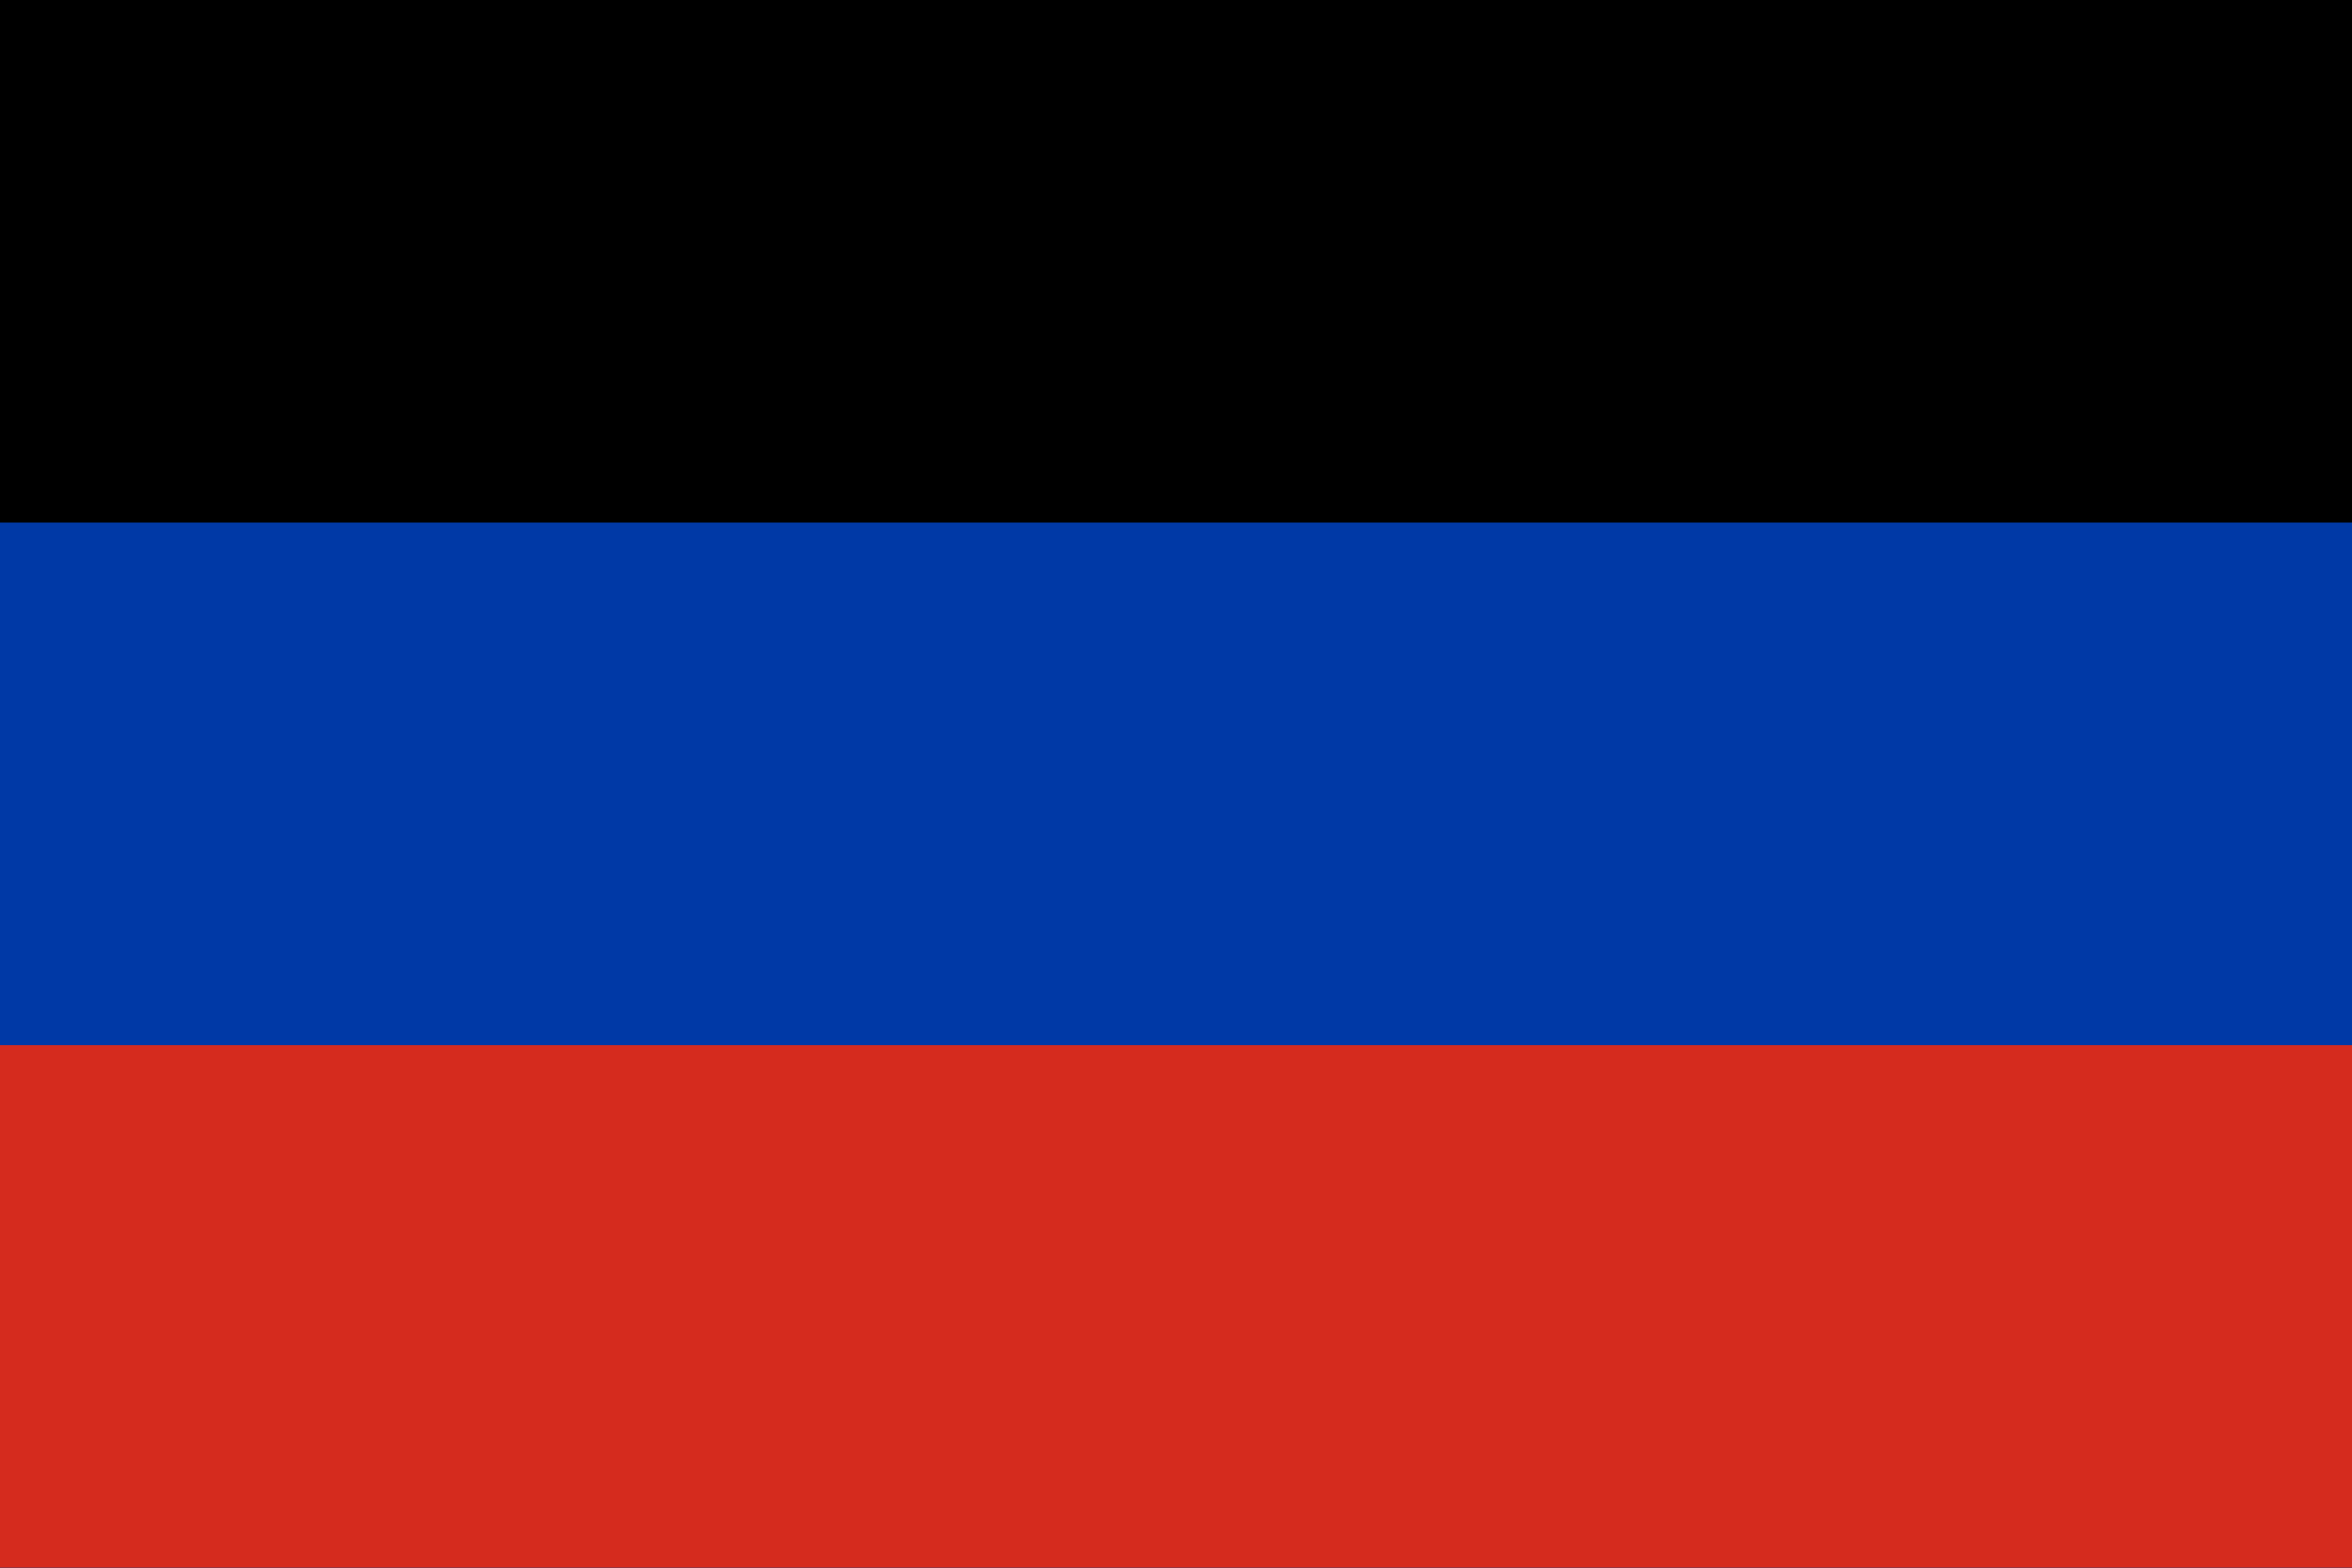 <svg viewBox="0 0 9 6" id="svg3" width="9" height="6" xmlns="http://www.w3.org/2000/svg"><path d="M0 0h9v6H0" id="path1"/><path d="M0 2h9v4H0" fill="#0039a6" id="path2"/><path d="M0 4h9v2H0" fill="#d52b1e" id="path3"/><!-- app4joy --></svg>